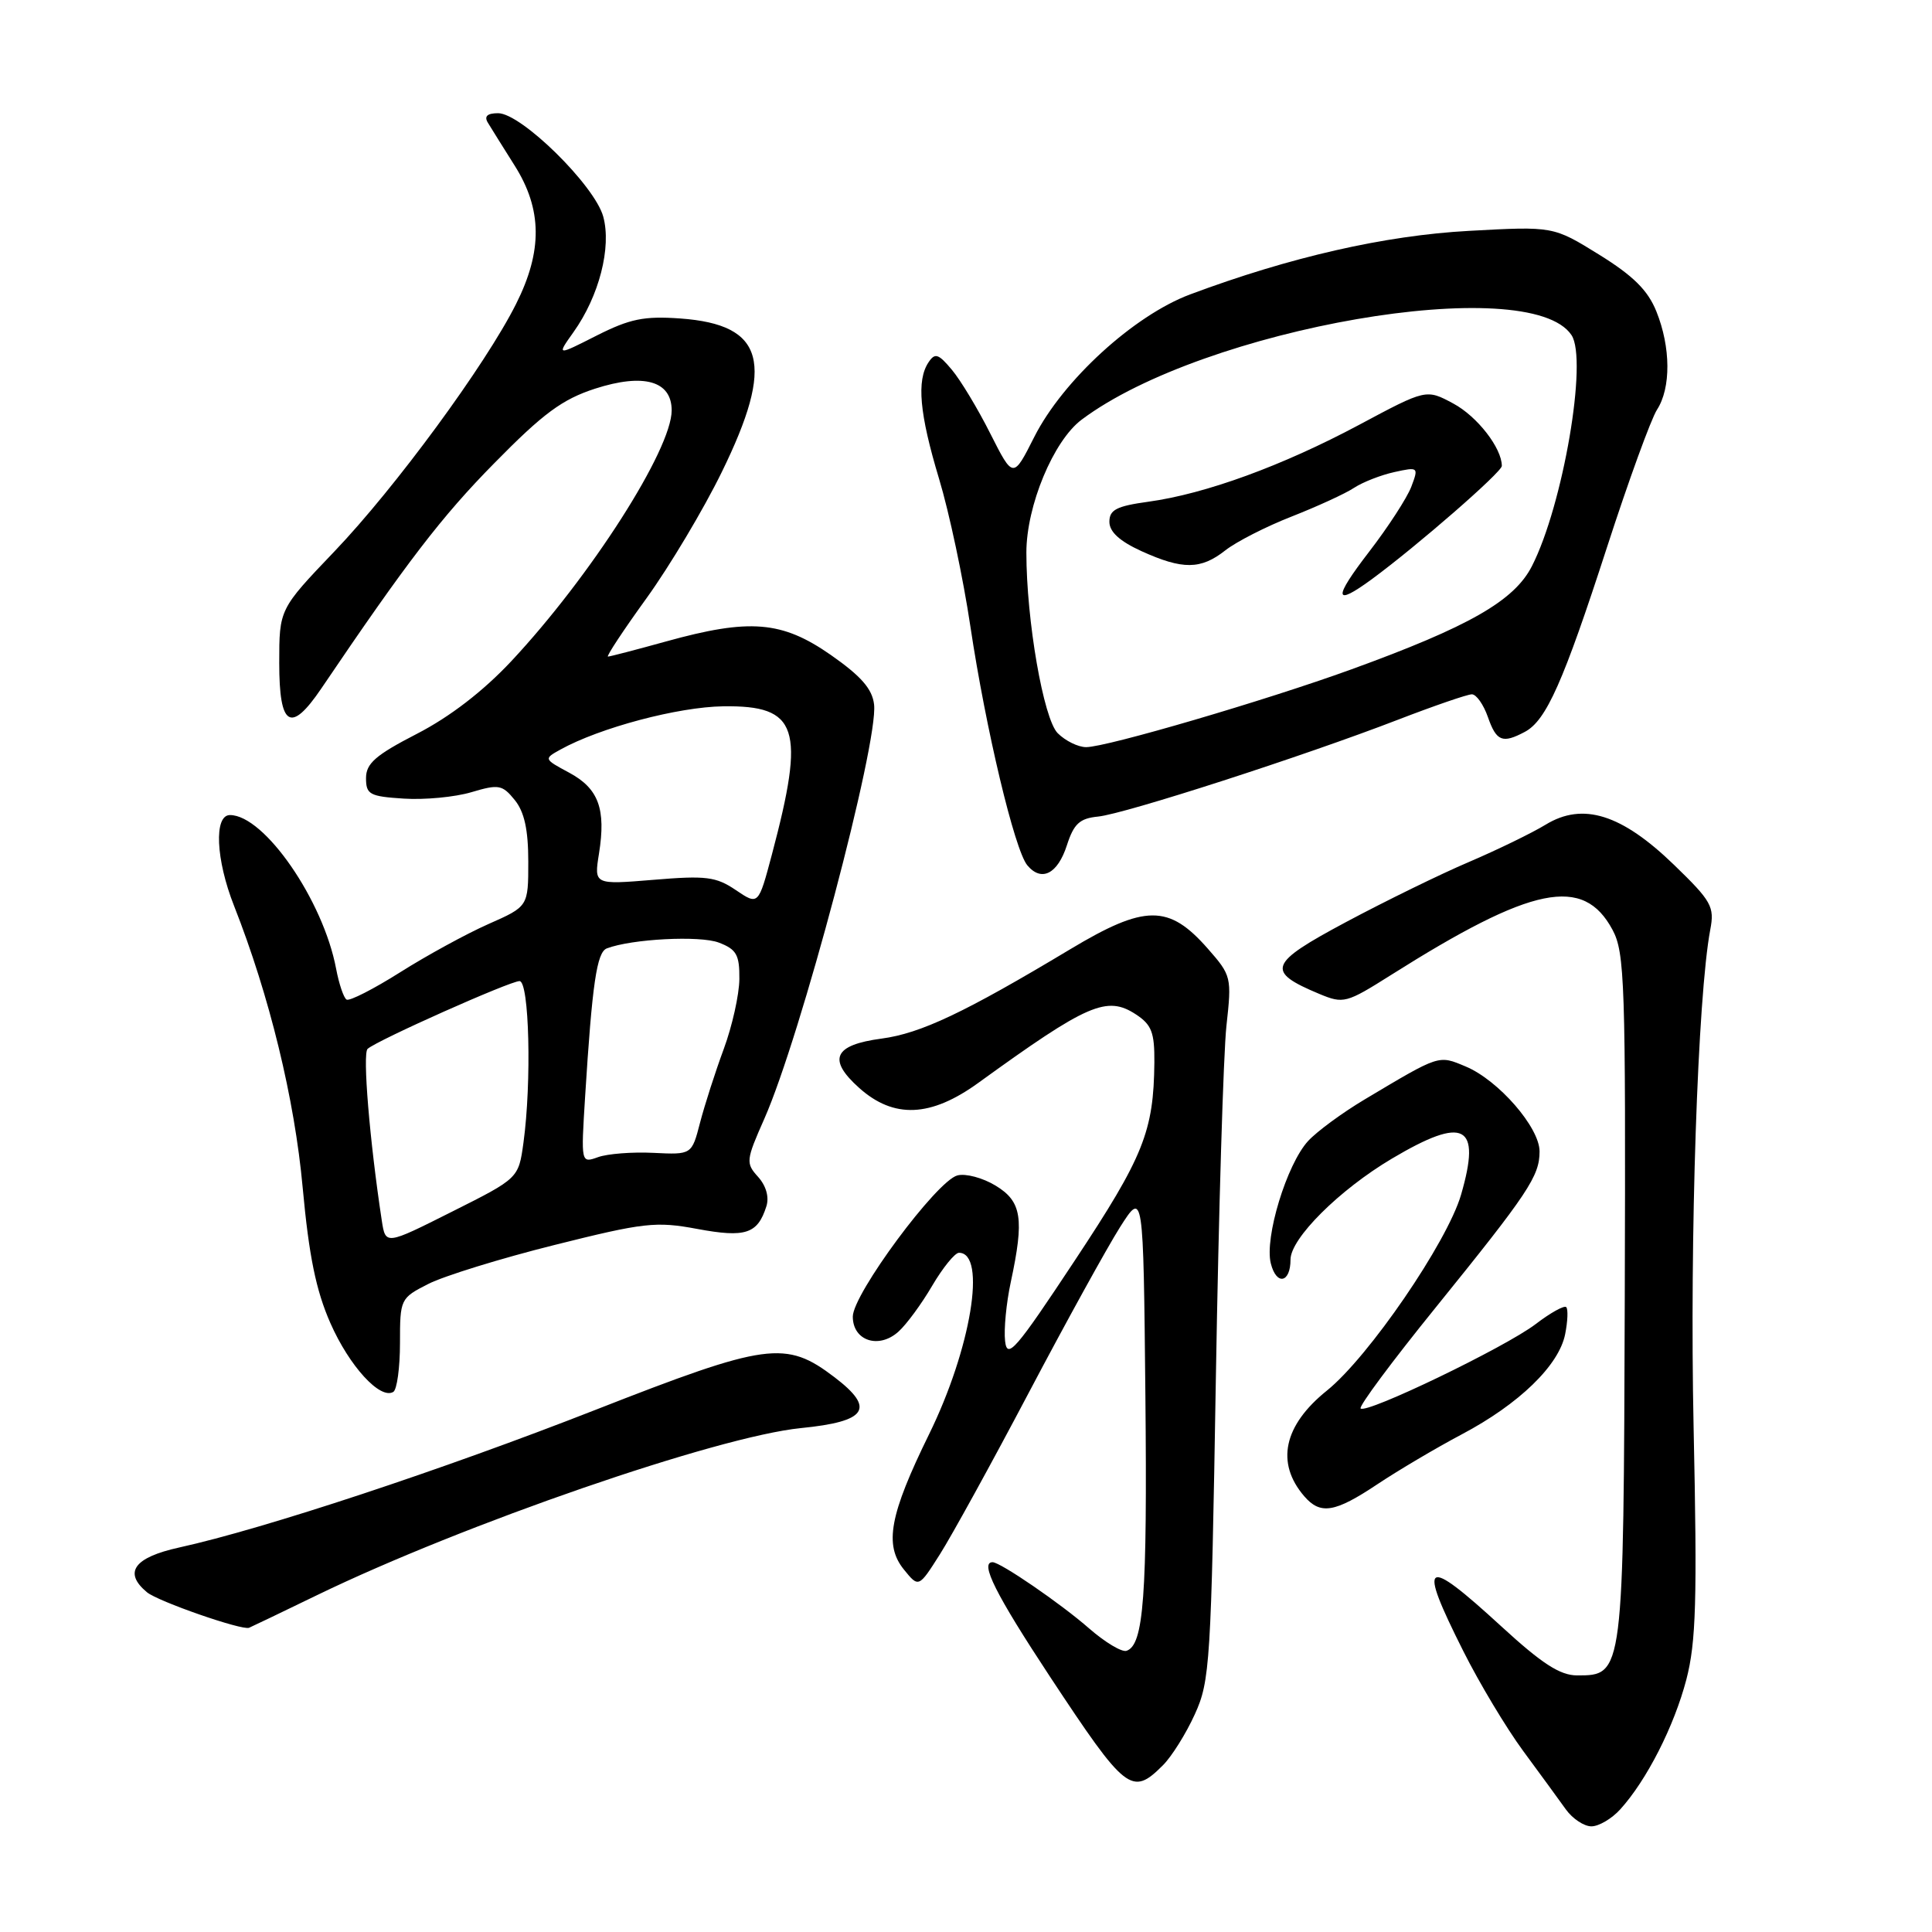 <?xml version="1.0" encoding="UTF-8" standalone="no"?>
<!DOCTYPE svg PUBLIC "-//W3C//DTD SVG 1.1//EN" "http://www.w3.org/Graphics/SVG/1.1/DTD/svg11.dtd" >
<svg xmlns="http://www.w3.org/2000/svg" xmlns:xlink="http://www.w3.org/1999/xlink" version="1.1" viewBox="0 0 256 256">
 <g >
 <path fill="currentColor"
d=" M 214.69 239.75 C 218.20 235.88 221.83 228.74 223.45 222.55 C 224.74 217.58 224.90 212.07 224.41 189.05 C 223.88 163.96 224.95 132.03 226.62 123.18 C 227.20 120.14 226.79 119.41 221.82 114.60 C 214.88 107.88 209.74 106.26 204.81 109.27 C 202.99 110.38 198.42 112.60 194.66 114.21 C 190.89 115.81 183.56 119.40 178.37 122.17 C 168.06 127.68 167.67 128.71 174.82 131.70 C 178.02 133.03 178.38 132.94 184.32 129.19 C 203.04 117.37 209.80 115.99 213.67 123.21 C 215.29 126.23 215.42 130.25 215.29 171.82 C 215.13 222.04 215.13 222.00 208.98 222.00 C 206.72 222.00 204.32 220.45 198.93 215.50 C 188.66 206.08 187.79 206.64 193.89 218.77 C 196.02 223.02 199.59 228.97 201.82 232.00 C 204.05 235.03 206.60 238.51 207.48 239.75 C 208.37 240.99 209.89 242.00 210.87 242.00 C 211.85 242.00 213.57 240.99 214.69 239.75 Z  M 154.10 233.90 C 155.26 232.74 157.16 229.71 158.32 227.15 C 160.33 222.75 160.48 220.36 161.11 182.50 C 161.48 160.50 162.11 139.54 162.51 135.92 C 163.22 129.50 163.17 129.26 160.04 125.70 C 154.87 119.81 151.73 119.83 141.81 125.78 C 127.83 134.17 122.01 136.93 116.81 137.62 C 110.48 138.46 109.61 140.37 113.85 144.16 C 118.44 148.26 123.33 148.05 129.64 143.48 C 144.12 133.00 146.66 131.89 150.51 134.41 C 152.60 135.78 152.99 136.81 152.96 140.77 C 152.87 149.91 151.54 153.24 142.43 167.00 C 134.57 178.89 133.46 180.17 133.18 177.70 C 133.00 176.16 133.34 172.65 133.93 169.90 C 135.74 161.46 135.39 159.20 131.92 157.10 C 130.23 156.07 127.95 155.46 126.86 155.75 C 124.12 156.46 113.00 171.48 113.00 174.46 C 113.00 177.67 116.46 178.80 119.06 176.44 C 120.12 175.49 122.13 172.75 123.53 170.35 C 124.94 167.96 126.53 166.00 127.07 166.00 C 130.77 166.00 128.67 178.72 123.10 190.06 C 117.88 200.70 117.13 204.71 119.77 207.97 C 121.73 210.39 121.73 210.39 124.55 205.94 C 126.10 203.50 131.41 193.85 136.34 184.50 C 141.27 175.15 146.70 165.31 148.40 162.62 C 151.50 157.75 151.50 157.75 151.77 184.92 C 152.03 211.55 151.55 217.98 149.27 218.74 C 148.65 218.95 146.42 217.61 144.32 215.78 C 140.58 212.50 132.56 207.00 131.52 207.00 C 129.80 207.00 131.93 211.25 139.13 222.17 C 149.20 237.42 149.97 238.03 154.10 233.90 Z  M 42.00 211.37 C 61.43 201.95 95.06 190.34 106.12 189.23 C 114.90 188.36 116.03 186.65 110.59 182.50 C 104.11 177.56 101.68 177.89 78.86 186.83 C 58.62 194.76 34.98 202.58 23.75 205.05 C 17.75 206.37 16.32 208.36 19.47 210.98 C 20.94 212.20 32.05 216.06 33.00 215.69 C 33.27 215.58 37.33 213.64 42.00 211.37 Z  M 182.51 196.67 C 185.26 194.84 190.29 191.86 193.69 190.06 C 201.28 186.05 206.57 180.92 207.39 176.79 C 207.73 175.08 207.80 173.46 207.53 173.20 C 207.27 172.94 205.44 173.95 203.47 175.46 C 199.45 178.52 181.05 187.39 180.29 186.63 C 180.02 186.36 184.47 180.37 190.18 173.32 C 202.52 158.06 204.00 155.85 204.00 152.57 C 204.00 149.39 198.55 143.13 194.22 141.32 C 190.57 139.79 190.84 139.71 180.81 145.69 C 177.86 147.45 174.50 149.92 173.33 151.19 C 170.50 154.27 167.53 164.00 168.39 167.41 C 169.13 170.37 171.00 170.01 171.00 166.90 C 171.00 164.10 177.46 157.66 184.44 153.52 C 194.05 147.82 196.30 149.00 193.60 158.30 C 191.77 164.60 181.34 179.83 175.81 184.27 C 170.08 188.88 169.02 193.84 172.81 198.25 C 174.96 200.75 176.86 200.44 182.51 196.67 Z  M 53.00 177.96 C 53.00 172.13 53.05 172.01 56.75 170.13 C 58.81 169.08 66.33 166.75 73.46 164.97 C 85.35 161.99 86.92 161.82 92.39 162.84 C 98.79 164.03 100.39 163.50 101.55 159.84 C 101.94 158.62 101.51 157.12 100.45 155.94 C 98.80 154.12 98.84 153.75 101.27 148.26 C 106.09 137.37 116.41 98.43 115.82 93.35 C 115.58 91.28 114.10 89.59 110.08 86.78 C 103.61 82.27 99.34 81.92 88.24 85.00 C 84.27 86.10 80.81 87.00 80.56 87.00 C 80.30 87.00 82.60 83.51 85.68 79.25 C 88.75 74.99 93.23 67.48 95.63 62.57 C 102.72 48.10 101.35 43.01 90.14 42.20 C 85.33 41.86 83.47 42.24 79.05 44.47 C 73.75 47.16 73.75 47.16 75.99 44.01 C 79.39 39.24 81.05 32.77 79.93 28.69 C 78.78 24.55 69.07 15.00 66.00 15.00 C 64.57 15.00 64.13 15.41 64.64 16.25 C 65.05 16.94 66.66 19.50 68.20 21.95 C 71.85 27.74 71.91 33.26 68.38 40.28 C 64.35 48.32 52.38 64.63 44.29 73.09 C 37.00 80.72 37.00 80.72 37.00 87.86 C 37.00 96.30 38.51 97.22 42.56 91.25 C 53.91 74.47 58.53 68.44 65.50 61.37 C 71.99 54.76 74.51 52.91 78.85 51.50 C 85.30 49.42 89.00 50.47 89.00 54.38 C 89.00 59.57 78.26 76.37 67.75 87.61 C 64.03 91.58 59.62 94.98 55.25 97.23 C 49.76 100.06 48.50 101.16 48.50 103.11 C 48.50 105.27 48.98 105.53 53.50 105.82 C 56.25 106.00 60.28 105.62 62.46 104.97 C 66.09 103.89 66.56 103.98 68.21 106.01 C 69.48 107.58 70.00 109.94 70.00 114.17 C 70.00 120.11 70.00 120.11 64.70 122.45 C 61.79 123.74 56.52 126.62 53.01 128.84 C 49.49 131.06 46.30 132.69 45.92 132.45 C 45.54 132.22 44.92 130.38 44.54 128.38 C 42.84 119.32 35.03 108.00 30.47 108.00 C 28.33 108.00 28.59 113.89 31.01 120.02 C 35.71 131.95 39.04 145.62 40.11 157.40 C 40.94 166.42 41.87 170.98 43.77 175.30 C 46.28 181.01 50.38 185.50 52.12 184.43 C 52.60 184.13 53.00 181.22 53.00 177.96 Z  M 141.37 112.00 C 142.29 109.15 143.06 108.44 145.50 108.20 C 149.03 107.85 172.75 100.19 185.23 95.37 C 190.03 93.52 194.44 92.00 195.03 92.00 C 195.62 92.00 196.57 93.35 197.15 95.00 C 198.28 98.24 199.08 98.56 202.06 96.97 C 204.89 95.46 207.14 90.39 212.94 72.50 C 215.79 63.70 218.78 55.50 219.56 54.29 C 221.43 51.41 221.39 46.01 219.48 41.27 C 218.35 38.46 216.42 36.55 211.89 33.74 C 205.82 29.98 205.82 29.98 194.66 30.59 C 183.47 31.20 170.92 34.07 157.70 39.01 C 150.24 41.80 140.84 50.40 137.05 57.89 C 134.25 63.44 134.25 63.44 131.23 57.47 C 129.58 54.18 127.28 50.37 126.13 49.00 C 124.35 46.87 123.89 46.72 123.04 48.00 C 121.43 50.40 121.83 54.81 124.43 63.44 C 125.77 67.87 127.64 76.67 128.58 83.00 C 130.62 96.60 134.44 112.62 136.12 114.65 C 137.99 116.90 140.14 115.82 141.37 112.00 Z  M 50.59 161.74 C 48.98 151.16 48.02 139.59 48.71 138.98 C 49.98 137.84 67.57 130.00 68.84 130.00 C 70.13 130.00 70.46 143.39 69.36 151.42 C 68.71 156.13 68.71 156.13 59.90 160.55 C 51.09 164.98 51.09 164.98 50.59 161.74 Z  M 77.53 145.32 C 78.47 130.30 79.08 126.19 80.40 125.67 C 83.69 124.41 92.74 123.94 95.25 124.90 C 97.59 125.79 98.00 126.52 97.97 129.73 C 97.95 131.80 97.02 135.97 95.90 139.00 C 94.78 142.03 93.37 146.42 92.76 148.76 C 91.66 153.01 91.66 153.01 86.58 152.76 C 83.79 152.62 80.48 152.88 79.24 153.33 C 76.98 154.14 76.98 154.14 77.53 145.32 Z  M 97.50 117.94 C 94.87 116.16 93.54 116.00 86.60 116.58 C 78.71 117.23 78.71 117.23 79.37 113.10 C 80.31 107.19 79.32 104.49 75.43 102.39 C 72.04 100.57 72.04 100.55 74.26 99.32 C 79.47 96.43 89.85 93.67 95.83 93.59 C 105.76 93.45 106.74 96.43 102.28 113.23 C 100.49 119.96 100.49 119.96 97.50 117.94 Z  M 140.15 97.15 C 138.27 95.27 136.00 82.19 136.00 73.22 C 136.00 67.03 139.58 58.41 143.32 55.61 C 159.54 43.44 202.63 36.00 208.23 44.40 C 210.41 47.66 207.11 66.94 202.99 75.01 C 200.65 79.61 194.66 83.03 179.05 88.70 C 167.69 92.82 146.63 99.00 143.92 99.00 C 142.86 99.00 141.17 98.17 140.15 97.15 Z  M 181.77 76.75 C 187.78 72.33 199.00 62.56 199.00 61.74 C 199.00 59.37 195.74 55.17 192.57 53.47 C 188.98 51.54 188.98 51.54 180.06 56.31 C 169.92 61.72 159.74 65.44 152.17 66.48 C 147.95 67.06 147.00 67.55 147.00 69.14 C 147.00 70.47 148.36 71.71 151.25 73.03 C 156.72 75.51 159.11 75.49 162.37 72.92 C 163.82 71.78 167.78 69.76 171.16 68.44 C 174.54 67.11 178.26 65.41 179.42 64.64 C 180.58 63.88 182.99 62.94 184.77 62.55 C 187.95 61.85 187.99 61.89 187.00 64.51 C 186.44 65.97 183.94 69.83 181.43 73.09 C 176.62 79.34 176.72 80.45 181.77 76.75 Z "/>
</g>
</svg>